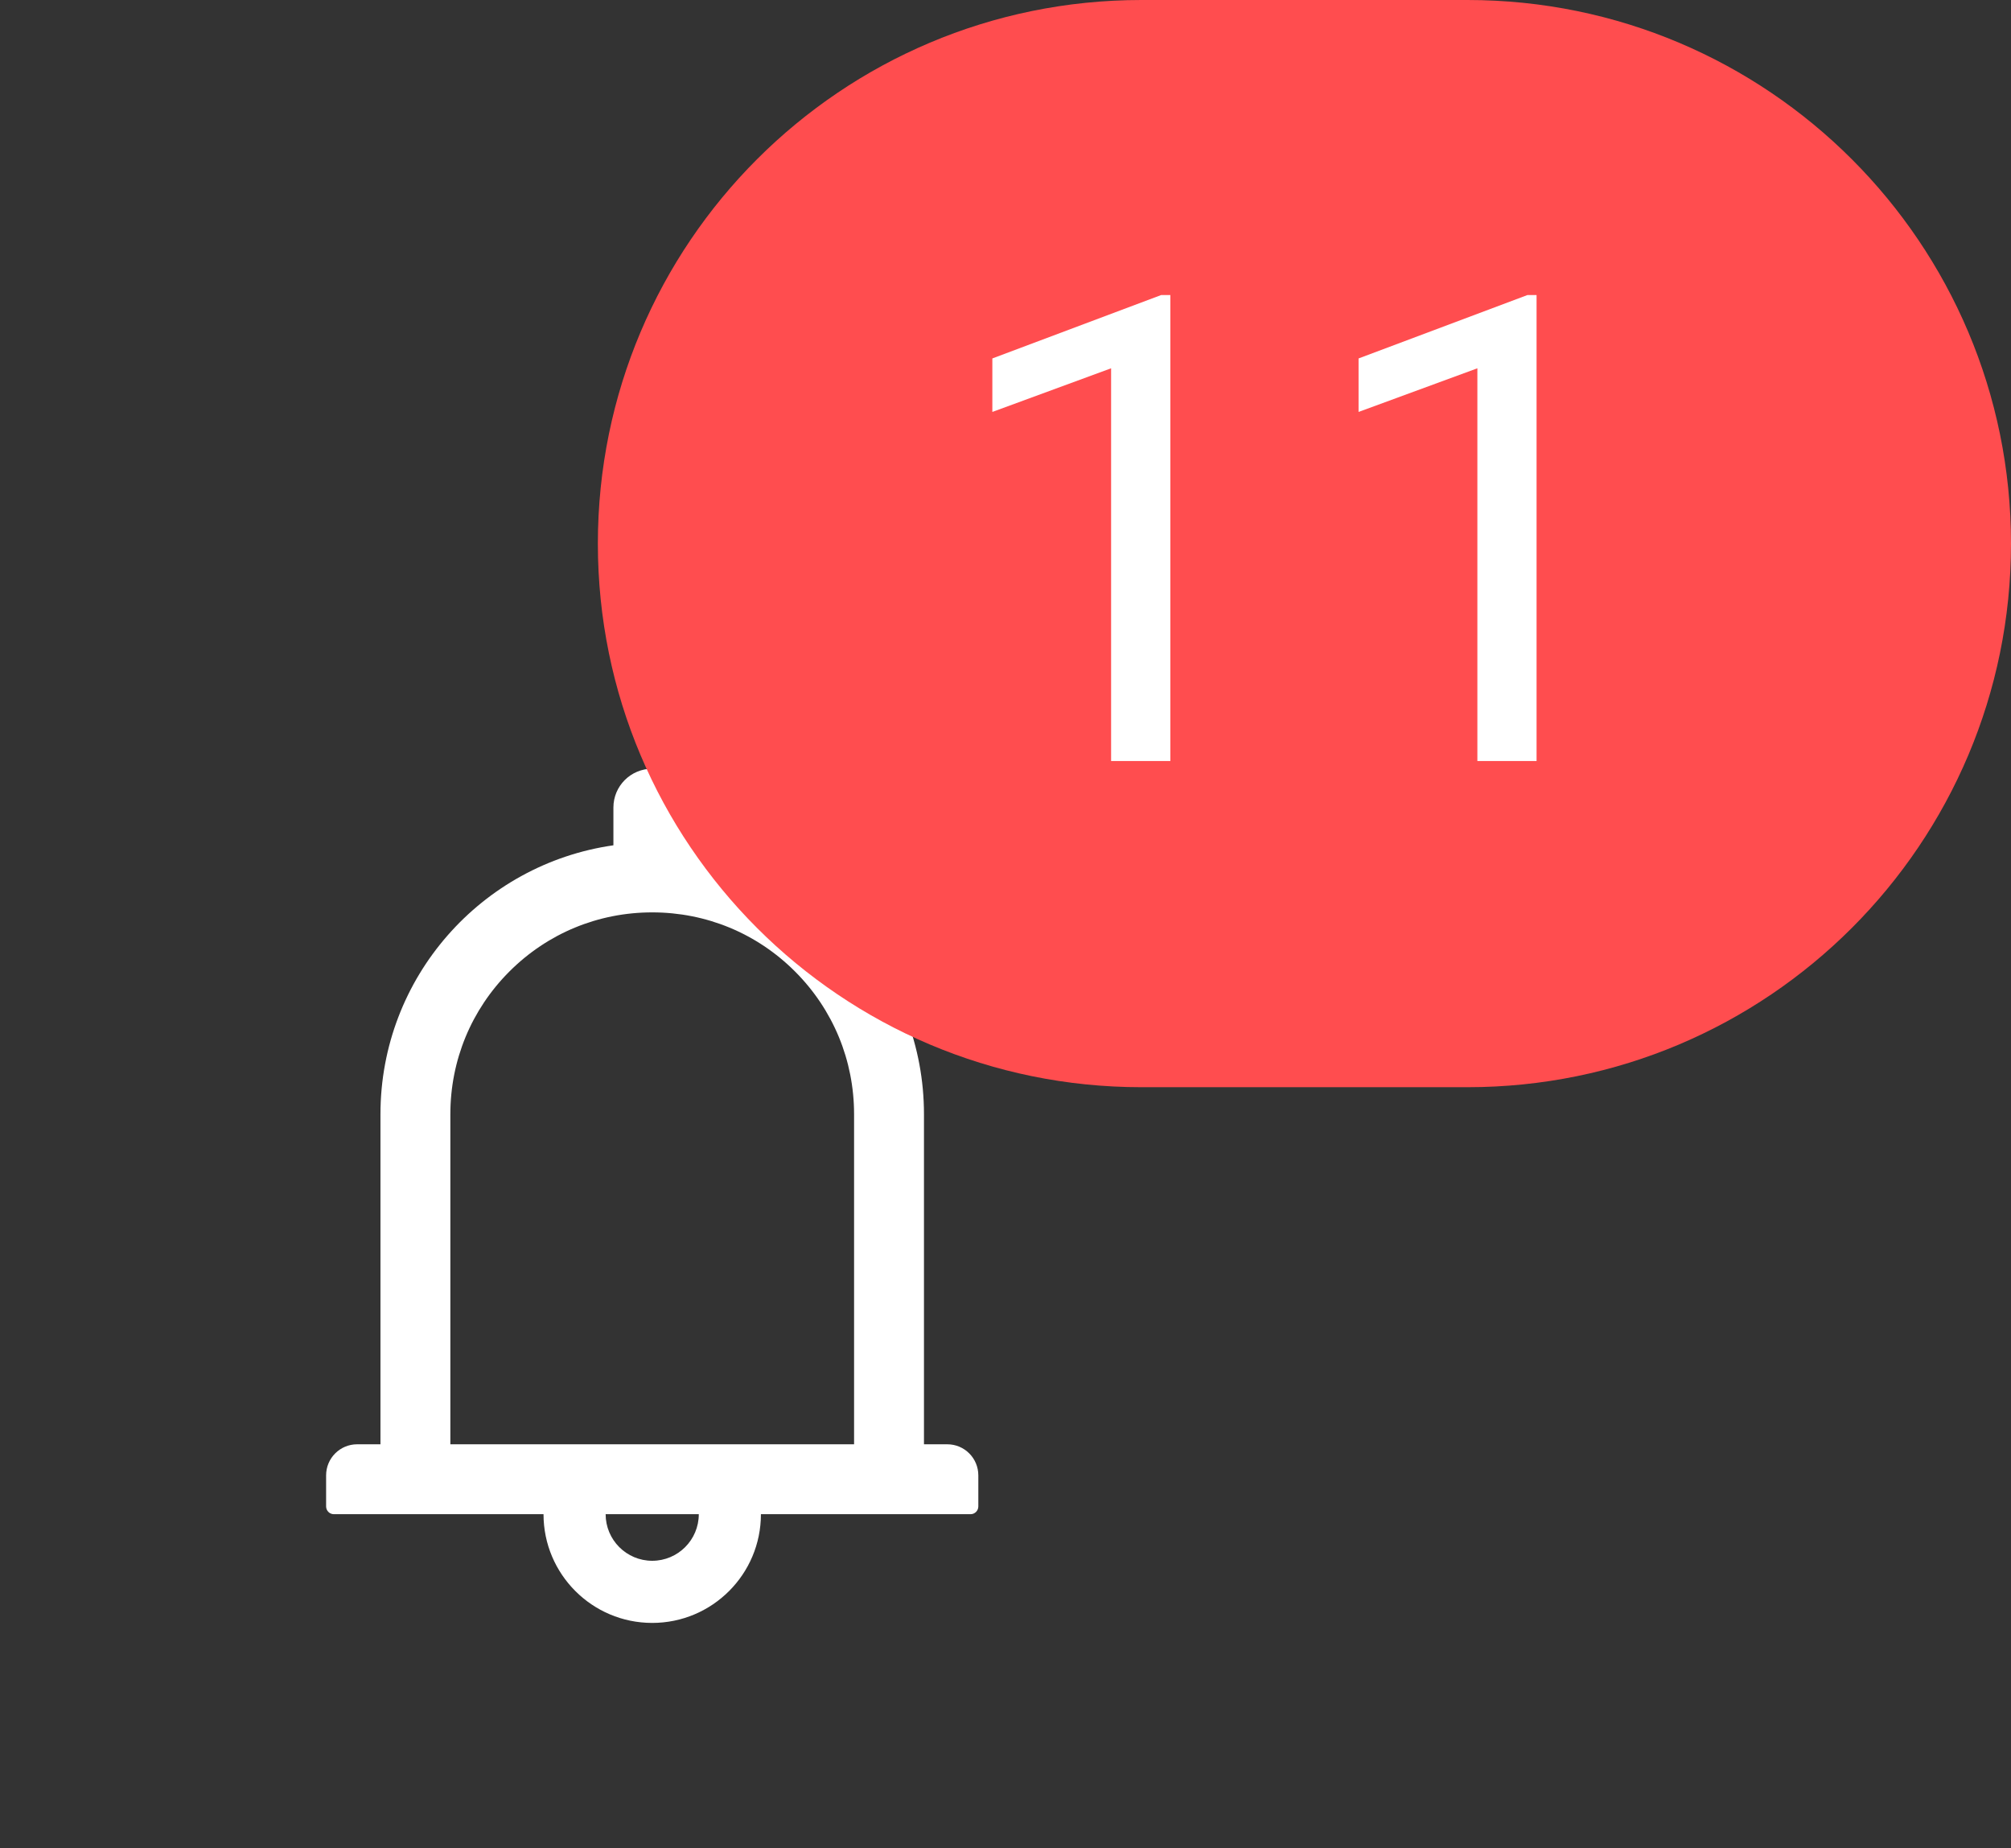<svg width="37" height="34" viewBox="0 0 37 34" fill="none" xmlns="http://www.w3.org/2000/svg">
<rect x="0" y="0" width="37" height="34" fill="#333333" stroke="none"/>
<path d="M17.429 26.569H17V20.498C17 17.978 15.137 15.896 12.714 15.55V14.855C12.714 14.46 12.395 14.141 12 14.141C11.605 14.141 11.286 14.46 11.286 14.855V15.55C8.863 15.896 7 17.978 7 20.498V26.569H6.571C6.255 26.569 6 26.825 6 27.141V27.712C6 27.791 6.064 27.855 6.143 27.855H10C10 28.959 10.896 29.855 12 29.855C13.104 29.855 14 28.959 14 27.855H17.857C17.936 27.855 18 27.791 18 27.712V27.141C18 26.825 17.745 26.569 17.429 26.569ZM12 28.712C11.527 28.712 11.143 28.328 11.143 27.855H12.857C12.857 28.328 12.473 28.712 12 28.712ZM8.286 26.569V20.498C8.286 19.505 8.671 18.573 9.373 17.871C10.075 17.169 11.007 16.784 12 16.784C12.993 16.784 13.925 17.169 14.627 17.871C15.329 18.573 15.714 19.505 15.714 20.498V26.569H8.286Z" fill="white"/>
<path d="M11 10C11 4.477 15.477 0 21 0H27C32.523 0 37 4.477 37 10C37 15.523 32.523 20 27 20H21C15.477 20 11 15.523 11 10Z" fill="#FF4D4F"/>
<path d="M21.533 14H20.443V6.775L18.258 7.578V6.594L21.363 5.428H21.533V14ZM28.271 14H27.182V6.775L24.996 7.578V6.594L28.102 5.428H28.271V14Z" fill="white"/>
</svg>
